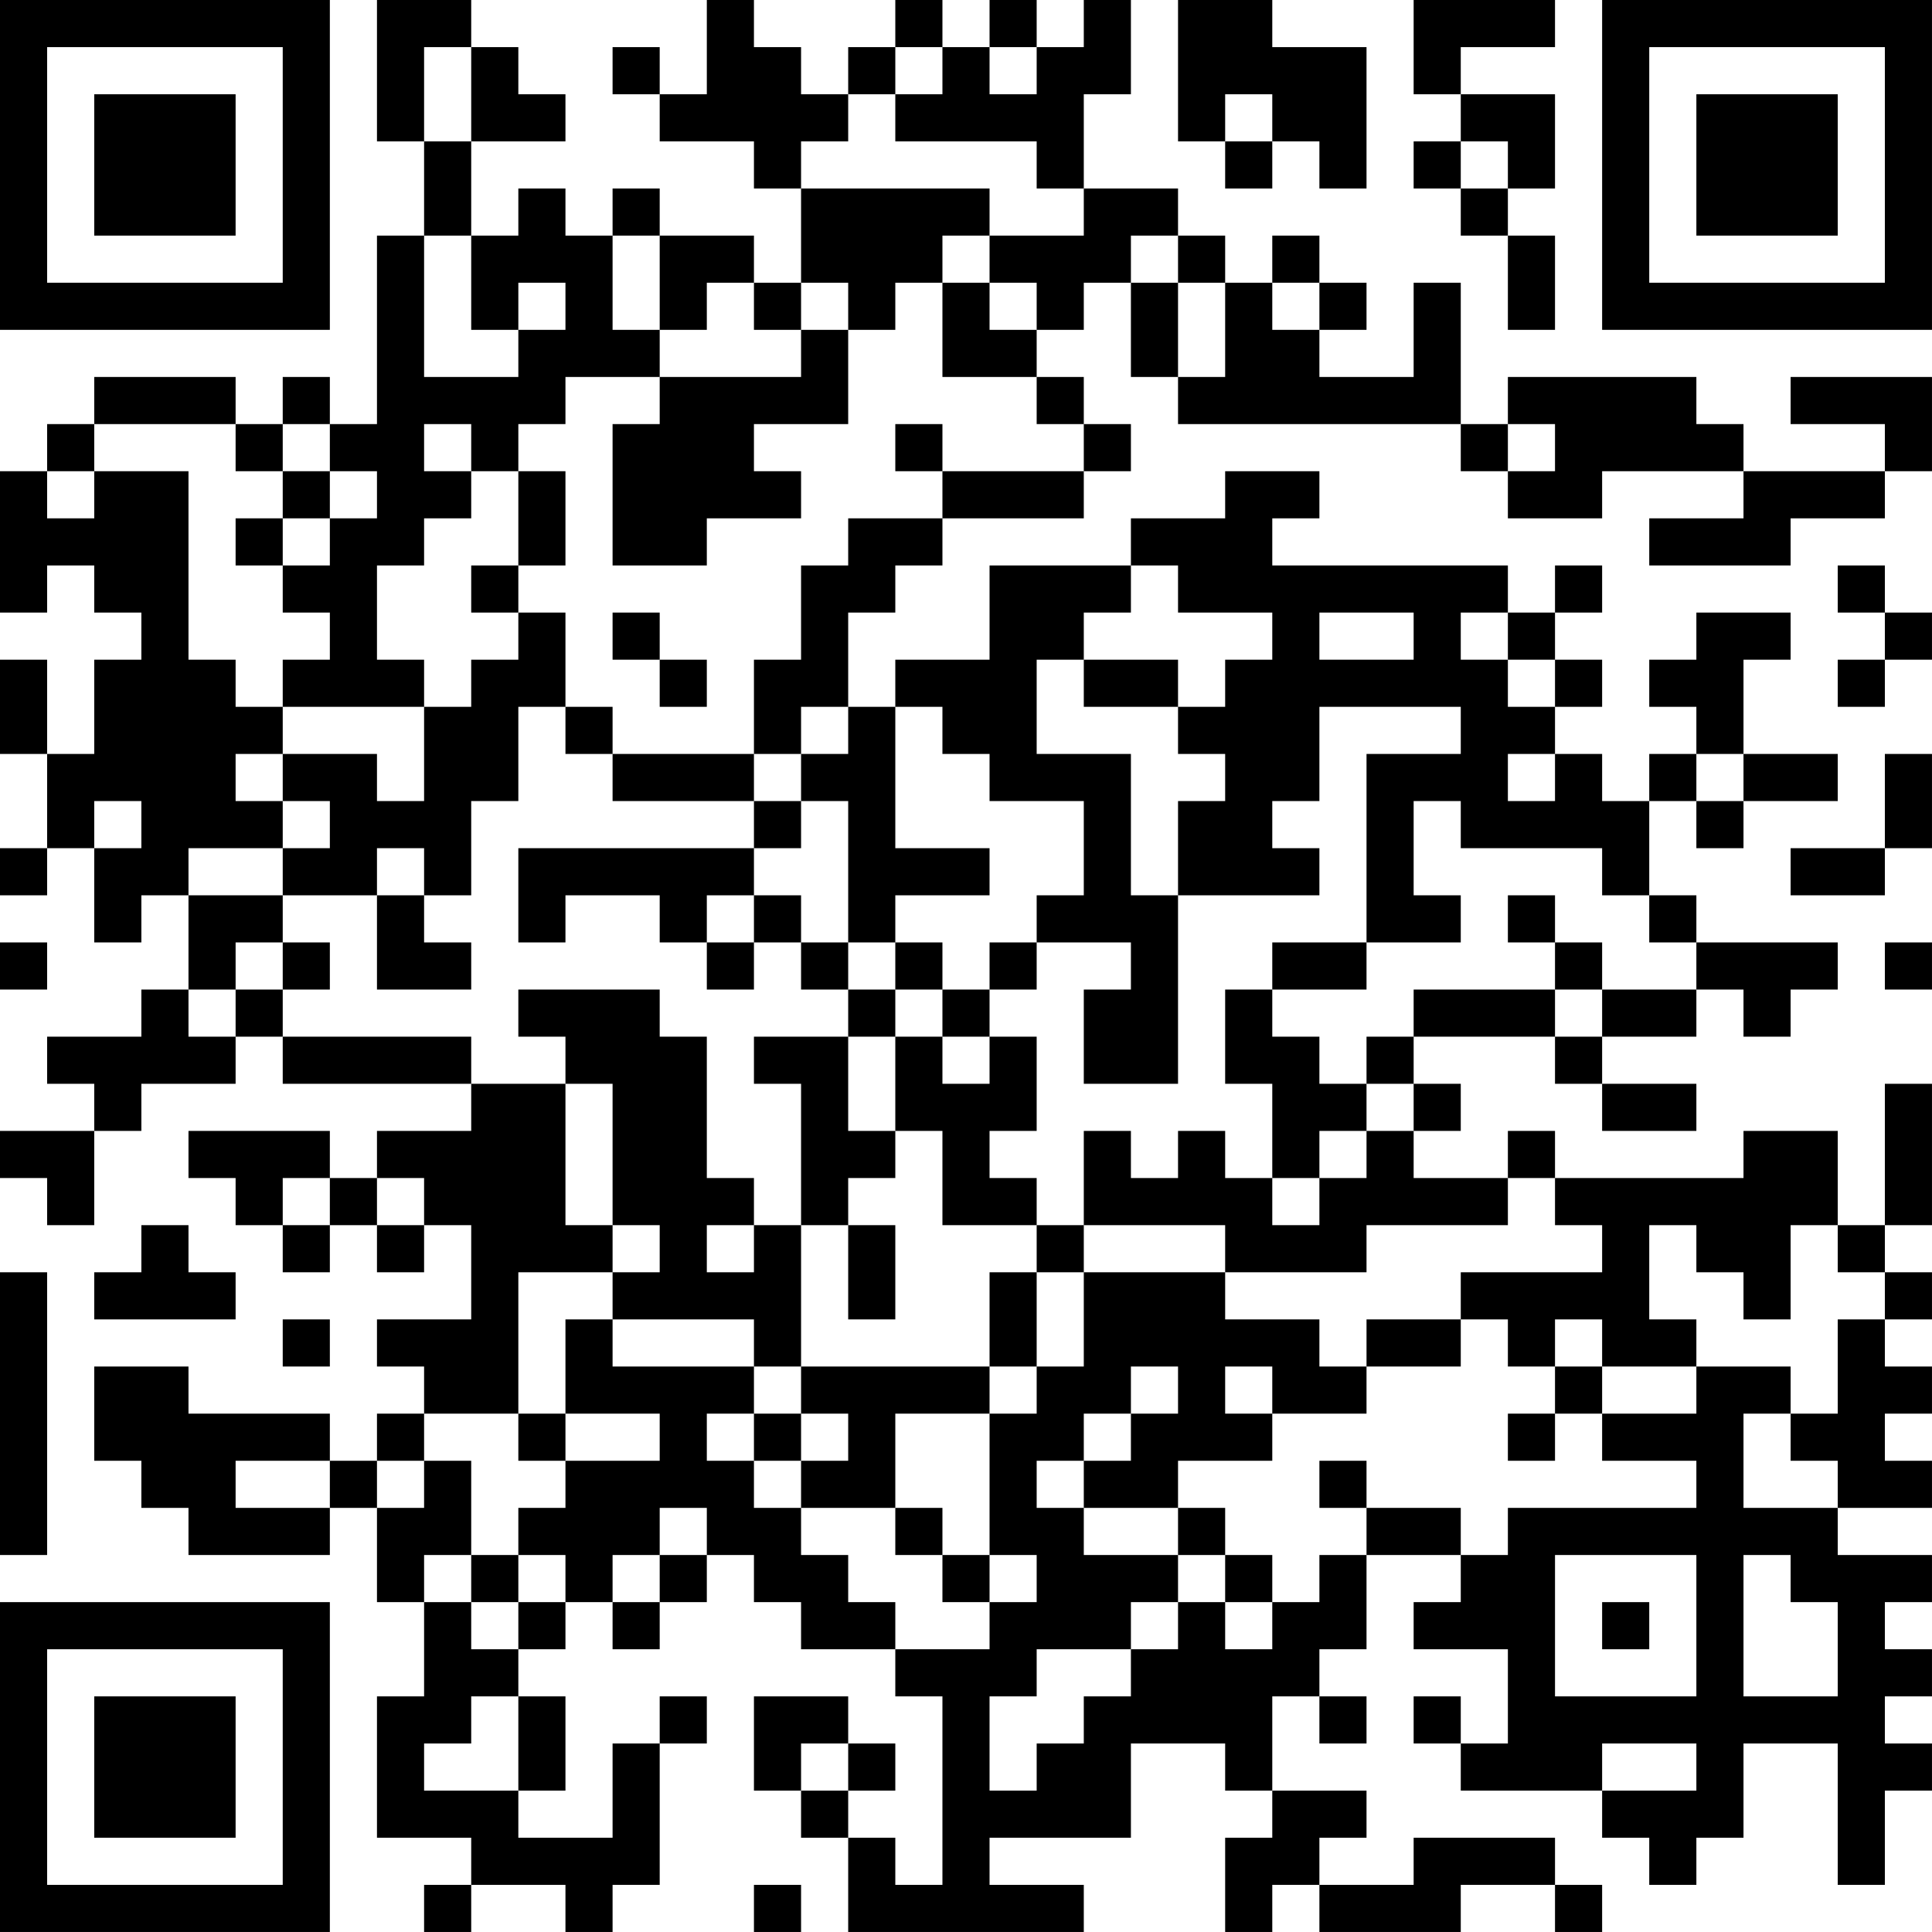 <?xml version="1.0" encoding="UTF-8"?>
<svg xmlns="http://www.w3.org/2000/svg" version="1.1" width="200" height="200" viewBox="0 0 200 200"><rect x="0" y="0" width="200" height="200" fill="#ffffff"/><g transform="scale(4.878)"><g transform="translate(0,0)"><path fill-rule="evenodd" d="M8 0L8 3L9 3L9 5L8 5L8 9L7 9L7 8L6 8L6 9L5 9L5 8L2 8L2 9L1 9L1 10L0 10L0 13L1 13L1 12L2 12L2 13L3 13L3 14L2 14L2 16L1 16L1 14L0 14L0 16L1 16L1 18L0 18L0 19L1 19L1 18L2 18L2 20L3 20L3 19L4 19L4 21L3 21L3 22L1 22L1 23L2 23L2 24L0 24L0 25L1 25L1 26L2 26L2 24L3 24L3 23L5 23L5 22L6 22L6 23L10 23L10 24L8 24L8 25L7 25L7 24L4 24L4 25L5 25L5 26L6 26L6 27L7 27L7 26L8 26L8 27L9 27L9 26L10 26L10 28L8 28L8 29L9 29L9 30L8 30L8 31L7 31L7 30L4 30L4 29L2 29L2 31L3 31L3 32L4 32L4 33L7 33L7 32L8 32L8 34L9 34L9 36L8 36L8 39L10 39L10 40L9 40L9 41L10 41L10 40L12 40L12 41L13 41L13 40L14 40L14 37L15 37L15 36L14 36L14 37L13 37L13 39L11 39L11 38L12 38L12 36L11 36L11 35L12 35L12 34L13 34L13 35L14 35L14 34L15 34L15 33L16 33L16 34L17 34L17 35L19 35L19 36L20 36L20 40L19 40L19 39L18 39L18 38L19 38L19 37L18 37L18 36L16 36L16 38L17 38L17 39L18 39L18 41L23 41L23 40L21 40L21 39L24 39L24 37L26 37L26 38L27 38L27 39L26 39L26 41L27 41L27 40L28 40L28 41L31 41L31 40L33 40L33 41L34 41L34 40L33 40L33 39L30 39L30 40L28 40L28 39L29 39L29 38L27 38L27 36L28 36L28 37L29 37L29 36L28 36L28 35L29 35L29 33L31 33L31 34L30 34L30 35L32 35L32 37L31 37L31 36L30 36L30 37L31 37L31 38L34 38L34 39L35 39L35 40L36 40L36 39L37 39L37 37L39 37L39 40L40 40L40 38L41 38L41 37L40 37L40 36L41 36L41 35L40 35L40 34L41 34L41 33L39 33L39 32L41 32L41 31L40 31L40 30L41 30L41 29L40 29L40 28L41 28L41 27L40 27L40 26L41 26L41 23L40 23L40 26L39 26L39 24L37 24L37 25L33 25L33 24L32 24L32 25L30 25L30 24L31 24L31 23L30 23L30 22L33 22L33 23L34 23L34 24L36 24L36 23L34 23L34 22L36 22L36 21L37 21L37 22L38 22L38 21L39 21L39 20L36 20L36 19L35 19L35 17L36 17L36 18L37 18L37 17L39 17L39 16L37 16L37 14L38 14L38 13L36 13L36 14L35 14L35 15L36 15L36 16L35 16L35 17L34 17L34 16L33 16L33 15L34 15L34 14L33 14L33 13L34 13L34 12L33 12L33 13L32 13L32 12L27 12L27 11L28 11L28 10L26 10L26 11L24 11L24 12L21 12L21 14L19 14L19 15L18 15L18 13L19 13L19 12L20 12L20 11L23 11L23 10L24 10L24 9L23 9L23 8L22 8L22 7L23 7L23 6L24 6L24 8L25 8L25 9L31 9L31 10L32 10L32 11L34 11L34 10L37 10L37 11L35 11L35 12L38 12L38 11L40 11L40 10L41 10L41 8L38 8L38 9L40 9L40 10L37 10L37 9L36 9L36 8L32 8L32 9L31 9L31 6L30 6L30 8L28 8L28 7L29 7L29 6L28 6L28 5L27 5L27 6L26 6L26 5L25 5L25 4L23 4L23 2L24 2L24 0L23 0L23 1L22 1L22 0L21 0L21 1L20 1L20 0L19 0L19 1L18 1L18 2L17 2L17 1L16 1L16 0L15 0L15 2L14 2L14 1L13 1L13 2L14 2L14 3L16 3L16 4L17 4L17 6L16 6L16 5L14 5L14 4L13 4L13 5L12 5L12 4L11 4L11 5L10 5L10 3L12 3L12 2L11 2L11 1L10 1L10 0ZM25 0L25 3L26 3L26 4L27 4L27 3L28 3L28 4L29 4L29 1L27 1L27 0ZM30 0L30 2L31 2L31 3L30 3L30 4L31 4L31 5L32 5L32 7L33 7L33 5L32 5L32 4L33 4L33 2L31 2L31 1L33 1L33 0ZM9 1L9 3L10 3L10 1ZM19 1L19 2L18 2L18 3L17 3L17 4L21 4L21 5L20 5L20 6L19 6L19 7L18 7L18 6L17 6L17 7L16 7L16 6L15 6L15 7L14 7L14 5L13 5L13 7L14 7L14 8L12 8L12 9L11 9L11 10L10 10L10 9L9 9L9 10L10 10L10 11L9 11L9 12L8 12L8 14L9 14L9 15L6 15L6 14L7 14L7 13L6 13L6 12L7 12L7 11L8 11L8 10L7 10L7 9L6 9L6 10L5 10L5 9L2 9L2 10L1 10L1 11L2 11L2 10L4 10L4 14L5 14L5 15L6 15L6 16L5 16L5 17L6 17L6 18L4 18L4 19L6 19L6 20L5 20L5 21L4 21L4 22L5 22L5 21L6 21L6 22L10 22L10 23L12 23L12 26L13 26L13 27L11 27L11 30L9 30L9 31L8 31L8 32L9 32L9 31L10 31L10 33L9 33L9 34L10 34L10 35L11 35L11 34L12 34L12 33L11 33L11 32L12 32L12 31L14 31L14 30L12 30L12 28L13 28L13 29L16 29L16 30L15 30L15 31L16 31L16 32L17 32L17 33L18 33L18 34L19 34L19 35L21 35L21 34L22 34L22 33L21 33L21 30L22 30L22 29L23 29L23 27L26 27L26 28L28 28L28 29L29 29L29 30L27 30L27 29L26 29L26 30L27 30L27 31L25 31L25 32L23 32L23 31L24 31L24 30L25 30L25 29L24 29L24 30L23 30L23 31L22 31L22 32L23 32L23 33L25 33L25 34L24 34L24 35L22 35L22 36L21 36L21 38L22 38L22 37L23 37L23 36L24 36L24 35L25 35L25 34L26 34L26 35L27 35L27 34L28 34L28 33L29 33L29 32L31 32L31 33L32 33L32 32L36 32L36 31L34 31L34 30L36 30L36 29L38 29L38 30L37 30L37 32L39 32L39 31L38 31L38 30L39 30L39 28L40 28L40 27L39 27L39 26L38 26L38 28L37 28L37 27L36 27L36 26L35 26L35 28L36 28L36 29L34 29L34 28L33 28L33 29L32 29L32 28L31 28L31 27L34 27L34 26L33 26L33 25L32 25L32 26L29 26L29 27L26 27L26 26L23 26L23 24L24 24L24 25L25 25L25 24L26 24L26 25L27 25L27 26L28 26L28 25L29 25L29 24L30 24L30 23L29 23L29 22L30 22L30 21L33 21L33 22L34 22L34 21L36 21L36 20L35 20L35 19L34 19L34 18L31 18L31 17L30 17L30 19L31 19L31 20L29 20L29 16L31 16L31 15L28 15L28 17L27 17L27 18L28 18L28 19L25 19L25 17L26 17L26 16L25 16L25 15L26 15L26 14L27 14L27 13L25 13L25 12L24 12L24 13L23 13L23 14L22 14L22 16L24 16L24 19L25 19L25 23L23 23L23 21L24 21L24 20L22 20L22 19L23 19L23 17L21 17L21 16L20 16L20 15L19 15L19 18L21 18L21 19L19 19L19 20L18 20L18 17L17 17L17 16L18 16L18 15L17 15L17 16L16 16L16 14L17 14L17 12L18 12L18 11L20 11L20 10L23 10L23 9L22 9L22 8L20 8L20 6L21 6L21 7L22 7L22 6L21 6L21 5L23 5L23 4L22 4L22 3L19 3L19 2L20 2L20 1ZM21 1L21 2L22 2L22 1ZM26 2L26 3L27 3L27 2ZM31 3L31 4L32 4L32 3ZM9 5L9 8L11 8L11 7L12 7L12 6L11 6L11 7L10 7L10 5ZM24 5L24 6L25 6L25 8L26 8L26 6L25 6L25 5ZM27 6L27 7L28 7L28 6ZM17 7L17 8L14 8L14 9L13 9L13 12L15 12L15 11L17 11L17 10L16 10L16 9L18 9L18 7ZM19 9L19 10L20 10L20 9ZM32 9L32 10L33 10L33 9ZM6 10L6 11L5 11L5 12L6 12L6 11L7 11L7 10ZM11 10L11 12L10 12L10 13L11 13L11 14L10 14L10 15L9 15L9 17L8 17L8 16L6 16L6 17L7 17L7 18L6 18L6 19L8 19L8 21L10 21L10 20L9 20L9 19L10 19L10 17L11 17L11 15L12 15L12 16L13 16L13 17L16 17L16 18L11 18L11 20L12 20L12 19L14 19L14 20L15 20L15 21L16 21L16 20L17 20L17 21L18 21L18 22L16 22L16 23L17 23L17 26L16 26L16 25L15 25L15 22L14 22L14 21L11 21L11 22L12 22L12 23L13 23L13 26L14 26L14 27L13 27L13 28L16 28L16 29L17 29L17 30L16 30L16 31L17 31L17 32L19 32L19 33L20 33L20 34L21 34L21 33L20 33L20 32L19 32L19 30L21 30L21 29L22 29L22 27L23 27L23 26L22 26L22 25L21 25L21 24L22 24L22 22L21 22L21 21L22 21L22 20L21 20L21 21L20 21L20 20L19 20L19 21L18 21L18 20L17 20L17 19L16 19L16 18L17 18L17 17L16 17L16 16L13 16L13 15L12 15L12 13L11 13L11 12L12 12L12 10ZM39 12L39 13L40 13L40 14L39 14L39 15L40 15L40 14L41 14L41 13L40 13L40 12ZM13 13L13 14L14 14L14 15L15 15L15 14L14 14L14 13ZM28 13L28 14L30 14L30 13ZM31 13L31 14L32 14L32 15L33 15L33 14L32 14L32 13ZM23 14L23 15L25 15L25 14ZM32 16L32 17L33 17L33 16ZM36 16L36 17L37 17L37 16ZM40 16L40 18L38 18L38 19L40 19L40 18L41 18L41 16ZM2 17L2 18L3 18L3 17ZM8 18L8 19L9 19L9 18ZM15 19L15 20L16 20L16 19ZM32 19L32 20L33 20L33 21L34 21L34 20L33 20L33 19ZM0 20L0 21L1 21L1 20ZM6 20L6 21L7 21L7 20ZM27 20L27 21L26 21L26 23L27 23L27 25L28 25L28 24L29 24L29 23L28 23L28 22L27 22L27 21L29 21L29 20ZM40 20L40 21L41 21L41 20ZM19 21L19 22L18 22L18 24L19 24L19 25L18 25L18 26L17 26L17 29L21 29L21 27L22 27L22 26L20 26L20 24L19 24L19 22L20 22L20 23L21 23L21 22L20 22L20 21ZM6 25L6 26L7 26L7 25ZM8 25L8 26L9 26L9 25ZM3 26L3 27L2 27L2 28L5 28L5 27L4 27L4 26ZM15 26L15 27L16 27L16 26ZM18 26L18 28L19 28L19 26ZM0 27L0 33L1 33L1 27ZM6 28L6 29L7 29L7 28ZM29 28L29 29L31 29L31 28ZM33 29L33 30L32 30L32 31L33 31L33 30L34 30L34 29ZM11 30L11 31L12 31L12 30ZM17 30L17 31L18 31L18 30ZM5 31L5 32L7 32L7 31ZM28 31L28 32L29 32L29 31ZM14 32L14 33L13 33L13 34L14 34L14 33L15 33L15 32ZM25 32L25 33L26 33L26 34L27 34L27 33L26 33L26 32ZM10 33L10 34L11 34L11 33ZM33 33L33 36L36 36L36 33ZM37 33L37 36L39 36L39 34L38 34L38 33ZM34 34L34 35L35 35L35 34ZM10 36L10 37L9 37L9 38L11 38L11 36ZM17 37L17 38L18 38L18 37ZM34 37L34 38L36 38L36 37ZM16 40L16 41L17 41L17 40ZM0 0L0 7L7 7L7 0ZM1 1L1 6L6 6L6 1ZM2 2L2 5L5 5L5 2ZM34 0L34 7L41 7L41 0ZM35 1L35 6L40 6L40 1ZM36 2L36 5L39 5L39 2ZM0 34L0 41L7 41L7 34ZM1 35L1 40L6 40L6 35ZM2 36L2 39L5 39L5 36Z" fill="#000000"/></g></g></svg>
